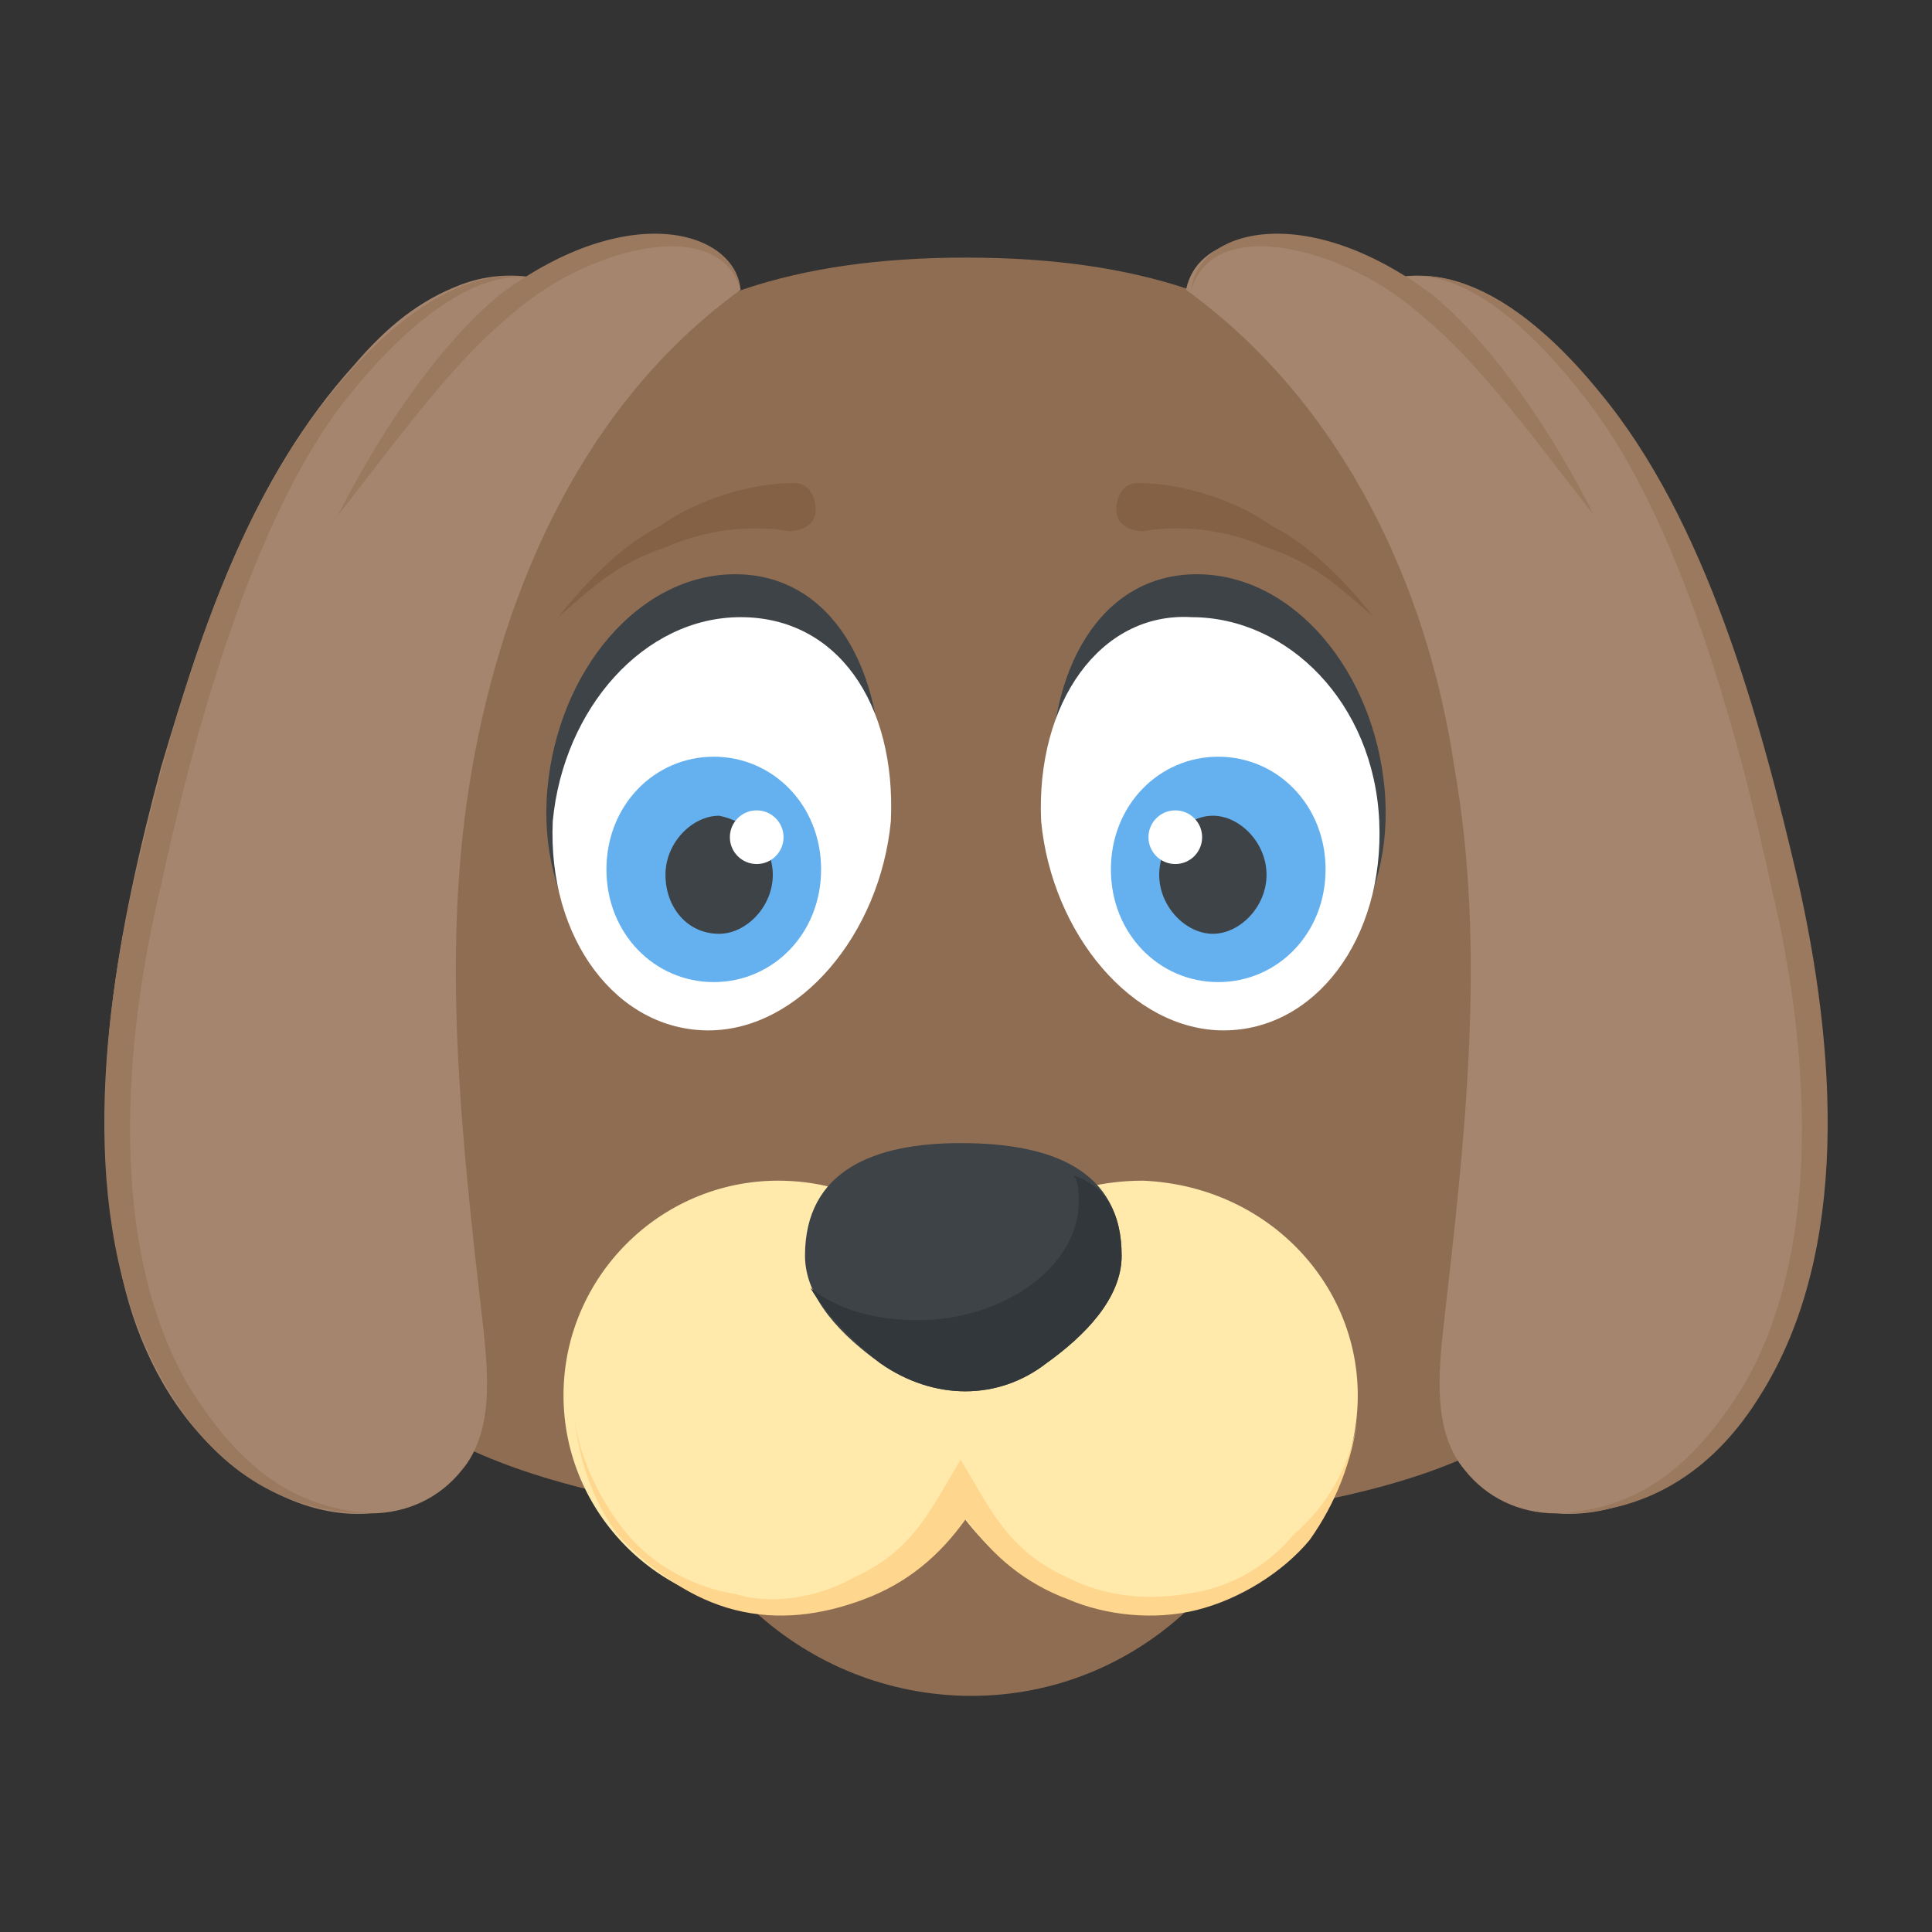 <?xml version="1.0" encoding="utf-8"?>
<!-- Generator: Adobe Illustrator 18.0.0, SVG Export Plug-In . SVG Version: 6.00 Build 0)  -->
<!DOCTYPE svg PUBLIC "-//W3C//DTD SVG 1.1//EN" "http://www.w3.org/Graphics/SVG/1.1/DTD/svg11.dtd">
<svg version="1.1" id="Layer_1" xmlns="http://www.w3.org/2000/svg" xmlns:xlink="http://www.w3.org/1999/xlink" x="0px" y="0px"
	 viewBox="0 0 36 36" enable-background="new 0 0 36 36" xml:space="preserve">
<rect x="0" y="0" width="36" height="36" fill="#333333" stroke="none"/>
<g>
	<g>
		<g>
			<g>
				<g>
					<path fill="#8F6D52" d="M12.2,26.2c0.2,3,2.8,5.4,5.9,5.4c3.1,0,5.6-2.4,5.9-5.4H12.2z"/>
				</g>
			</g>
		</g>
		<g>
			<g>
				<g>
					<path fill="#8F6D52" d="M29,25.6c-0.9,3.8-19.8,4-22,0c-4.8-3.8-1.9-9,0.1-13.2C9.7,8.1,11.4,4.8,18,4.8
						c6.6,0,8.3,3.3,10.9,7.5C30.9,16.5,33.8,21.7,29,25.6z"/>
				</g>
			</g>
		</g>
		<g>
			<g>
				<g>
					<path fill="#FFE9AB" d="M25.3,26c0,2.2-1.8,4-4,4c-1.4,0-2.6-0.7-3.4-1.8c-0.7,1.1-1.9,1.8-3.4,1.8c-2.2,0-4-1.8-4-4s1.8-4,4-4
						c1.4,0,2.6,0.7,3.4,1.8c0.7-1.1,1.9-1.8,3.4-1.8C23.6,22.1,25.3,23.9,25.3,26z"/>
				</g>
			</g>
		</g>
		<g>
			<g>
				<g>
					<g>
						<path fill="#3E4347" d="M20.9,23.4c0,0.8-0.7,1.5-1.4,2c-0.9,0.7-2.1,0.7-3.1,0c-0.7-0.5-1.4-1.2-1.4-2c0-1.6,1.3-2.1,2.9-2.1
							C19.6,21.3,20.9,21.8,20.9,23.4z"/>
					</g>
				</g>
			</g>
			<g>
				<g>
					<g>
						<path fill="#31373A" d="M20.9,23.4c0,0.8-0.7,1.5-1.4,2c-0.9,0.7-2.1,0.7-3.1,0c-0.5-0.4-1-0.9-1.3-1.4c0.5,0.4,1.2,0.6,2,0.6
							c1.6,0,3-1,3-2.2c0-0.2,0-0.4-0.1-0.5C20.6,22.1,20.9,22.6,20.9,23.4z"/>
					</g>
				</g>
			</g>
		</g>
		<g>
			<g>
				<g>
					<g>
						<g>
							<path fill="#A5856D" d="M11,5.7C10.4,5.1,9.4,5,8.6,5.3c-0.8,0.3-1.4,0.8-2,1.5c-1.9,2.1-2.8,4.8-3.6,7.5
								c-0.8,3-1.4,6.1-0.8,9.1c0.2,1.2,0.7,2.4,1.5,3.3c0.8,0.9,2,1.6,3.2,1.5c0.7,0,1.3-0.3,1.7-0.8c0.6-0.7,0.5-1.8,0.4-2.7
								c-0.4-3.5-0.8-7-0.2-10.4s2.1-6.8,5-8.9c-0.1-0.5-0.5-0.8-1-0.9c-0.5-0.1-1-0.1-1.4,0c-1.2,0.3-2.2,1.1-3,2s-1.4,2-2,3"/>
						</g>
					</g>
				</g>
				<g>
					<g>
						<g>
							<path fill="#9A795F" d="M6.9,28.2c-1.7,0-2.9-0.9-3.7-2.2c-1.7-2.7-1.4-6.5-0.7-9.6c0.7-3,1.7-6.7,3.7-9.1
								c2.2-2.7,3.7-2.1,3.7-2.1S8.6,4.7,6.4,7.5c-1.7,2.2-2.8,6.2-3.4,9c-0.7,2.9-1,6.7,0.5,9.3C4.6,27.6,5.7,28.1,6.9,28.2z"/>
						</g>
					</g>
				</g>
				<g>
					<g>
						<g>
							<path fill="#9A795F" d="M13.8,5.4C13.4,4,11,4.6,9.6,5.8c-1.1,0.9-1.9,2-3.3,3.8c0.7-1.4,1.8-3.1,3-4.1
								C11.7,3.7,13.7,4.3,13.8,5.4z"/>
						</g>
					</g>
				</g>
			</g>
			<g>
				<g>
					<g>
						<g>
							<path fill="#A5856D" d="M25,5.7c0.6-0.6,1.5-0.7,2.3-0.4c0.8,0.3,1.4,0.8,2,1.5c1.9,2.1,2.8,4.8,3.6,7.5
								c0.8,3,1.4,6.1,0.8,9.1c-0.2,1.2-0.7,2.4-1.5,3.3c-0.8,0.9-2,1.6-3.2,1.5c-0.7,0-1.3-0.3-1.7-0.8c-0.6-0.7-0.5-1.8-0.4-2.7
								c0.4-3.5,0.8-7,0.2-10.4c-0.5-3.4-2.1-6.8-5-8.9c0.1-0.5,0.5-0.8,1-0.9c0.5-0.1,1-0.1,1.4,0c1.2,0.3,2.2,1.1,3,2
								c0.8,0.9,1.4,2,2,3"/>
						</g>
					</g>
				</g>
				<g>
					<g>
						<g>
							<path fill="#9A795F" d="M29.1,28.2c1.7,0,2.9-0.9,3.7-2.2c1.7-2.7,1.4-6.5,0.7-9.6c-0.7-3-1.7-6.7-3.7-9.1
								c-2.2-2.7-3.7-2.1-3.7-2.1s1.3-0.6,3.5,2.3c1.7,2.2,2.8,6.2,3.4,9c0.7,2.9,1,6.7-0.5,9.3C31.4,27.6,30.3,28.1,29.1,28.2z"/>
						</g>
					</g>
				</g>
				<g>
					<g>
						<g>
							<path fill="#9A795F" d="M22.2,5.4C22.6,4,25,4.6,26.4,5.8c1.1,0.9,1.9,2,3.3,3.8c-0.7-1.4-1.8-3.1-3-4.1
								C24.3,3.7,22.3,4.3,22.2,5.4z"/>
						</g>
					</g>
				</g>
			</g>
		</g>
		<g>
			<g>
				<g>
					<g>
						<g>
							<path fill="#3E4347" d="M16.4,14.7c-0.2,2.2-1.7,4-3.4,4s-3-1.8-2.8-4c0.2-2.2,1.7-4,3.5-4S16.5,12.5,16.4,14.7z"/>
						</g>
					</g>
				</g>
				<g>
					<g>
						<g>
							<path fill="#FFFFFF" d="M16.6,15.3c-0.2,2.1-1.7,3.9-3.4,3.9s-3-1.7-2.9-3.9c0.2-2.1,1.7-3.8,3.5-3.8S16.7,13.1,16.6,15.3z"
								/>
						</g>
					</g>
				</g>
				<g>
					<g>
						<g>
							<g>
								<path fill="#65B1EF" d="M15.3,16.2c0,1.2-0.9,2.1-2,2.1s-2-0.9-2-2.1c0-1.2,0.9-2.1,2-2.1S15.3,15,15.3,16.2z"/>
							</g>
						</g>
					</g>
					<g>
						<g>
							<g>
								<path fill="#3E4347" d="M14.4,16.3c0,0.6-0.5,1.1-1,1.1c-0.6,0-1-0.5-1-1.1c0-0.6,0.5-1.1,1-1.1
									C13.9,15.3,14.4,15.7,14.4,16.3z"/>
							</g>
						</g>
					</g>
				</g>
				<g>
					<g>
						<g>
							<circle fill="#FFFFFF" cx="14.1" cy="15.6" r="0.5"/>
						</g>
					</g>
				</g>
			</g>
			<g>
				<g>
					<g>
						<g>
							<path fill="#3E4347" d="M19.6,14.7c0.2,2.2,1.7,4,3.4,4c1.7,0,3-1.8,2.8-4c-0.2-2.2-1.7-4-3.5-4S19.5,12.5,19.6,14.7z"/>
						</g>
					</g>
				</g>
				<g>
					<g>
						<g>
							<path fill="#FFFFFF" d="M19.4,15.3c0.2,2.1,1.7,3.9,3.4,3.9s3-1.7,2.9-3.9s-1.7-3.8-3.5-3.8C20.5,11.4,19.3,13.1,19.4,15.3z"
								/>
						</g>
					</g>
				</g>
				<g>
					<g>
						<g>
							<g>
								<path fill="#65B1EF" d="M20.7,16.2c0,1.2,0.9,2.1,2,2.1s2-0.9,2-2.1c0-1.2-0.9-2.1-2-2.1S20.7,15,20.7,16.2z"/>
							</g>
						</g>
					</g>
					<g>
						<g>
							<g>
								<path fill="#3E4347" d="M21.6,16.3c0,0.6,0.5,1.1,1,1.1s1-0.5,1-1.1c0-0.6-0.5-1.1-1-1.1S21.6,15.7,21.6,16.3z"/>
							</g>
						</g>
					</g>
				</g>
				<g>
					<g>
						<g>
							<circle fill="#FFFFFF" cx="21.9" cy="15.6" r="0.5"/>
						</g>
					</g>
				</g>
			</g>
		</g>
		<g>
			<g>
				<g>
					<g>
						<path fill="#846144" d="M25.6,11.5c-0.7-0.6-1.1-1-2-1.3c-0.9-0.4-1.8-0.4-2.3-0.3c-0.2,0-0.5-0.1-0.5-0.4
							c0-0.2,0.1-0.5,0.4-0.5C22,9,23,9.3,23.7,9.8C24.5,10.2,25.2,11,25.6,11.5z"/>
					</g>
				</g>
			</g>
			<g>
				<g>
					<g>
						<path fill="#846144" d="M10.4,11.5c0.7-0.6,1.1-1,2-1.3c0.9-0.4,1.8-0.4,2.3-0.3c0.2,0,0.5-0.1,0.5-0.4c0-0.2-0.1-0.5-0.4-0.5
							C14,9,13,9.3,12.3,9.8C11.5,10.2,10.8,11,10.4,11.5z"/>
					</g>
				</g>
			</g>
		</g>
	</g>
	<g>
		<g>
			<g>
				<path fill="#FFD68D" d="M25.3,26.4c-0.1,0.8-0.4,1.6-0.9,2.3c-0.5,0.6-1.3,1.1-2.1,1.3c-0.8,0.2-1.7,0.1-2.4-0.2
					c-0.8-0.3-1.4-0.8-1.9-1.5c-0.5,0.7-1.1,1.2-1.9,1.5s-1.6,0.4-2.4,0.2c-0.8-0.2-1.5-0.7-2.1-1.3c-0.5-0.6-0.8-1.4-0.9-2.3
					c0.1,0.8,0.5,1.6,1,2.2c0.5,0.6,1.3,1,2,1.1c0.6,0.2,1.5,0.1,2.2-0.3c1.1-0.5,1.4-1.2,2-2.2c0.6,1,0.9,1.7,2,2.2
					c0.8,0.4,1.6,0.4,2.2,0.3c0.8-0.1,1.5-0.5,2-1.1C24.8,28,25.2,27.2,25.3,26.4z"/>
			</g>
		</g>
	</g>
</g>
</svg>
